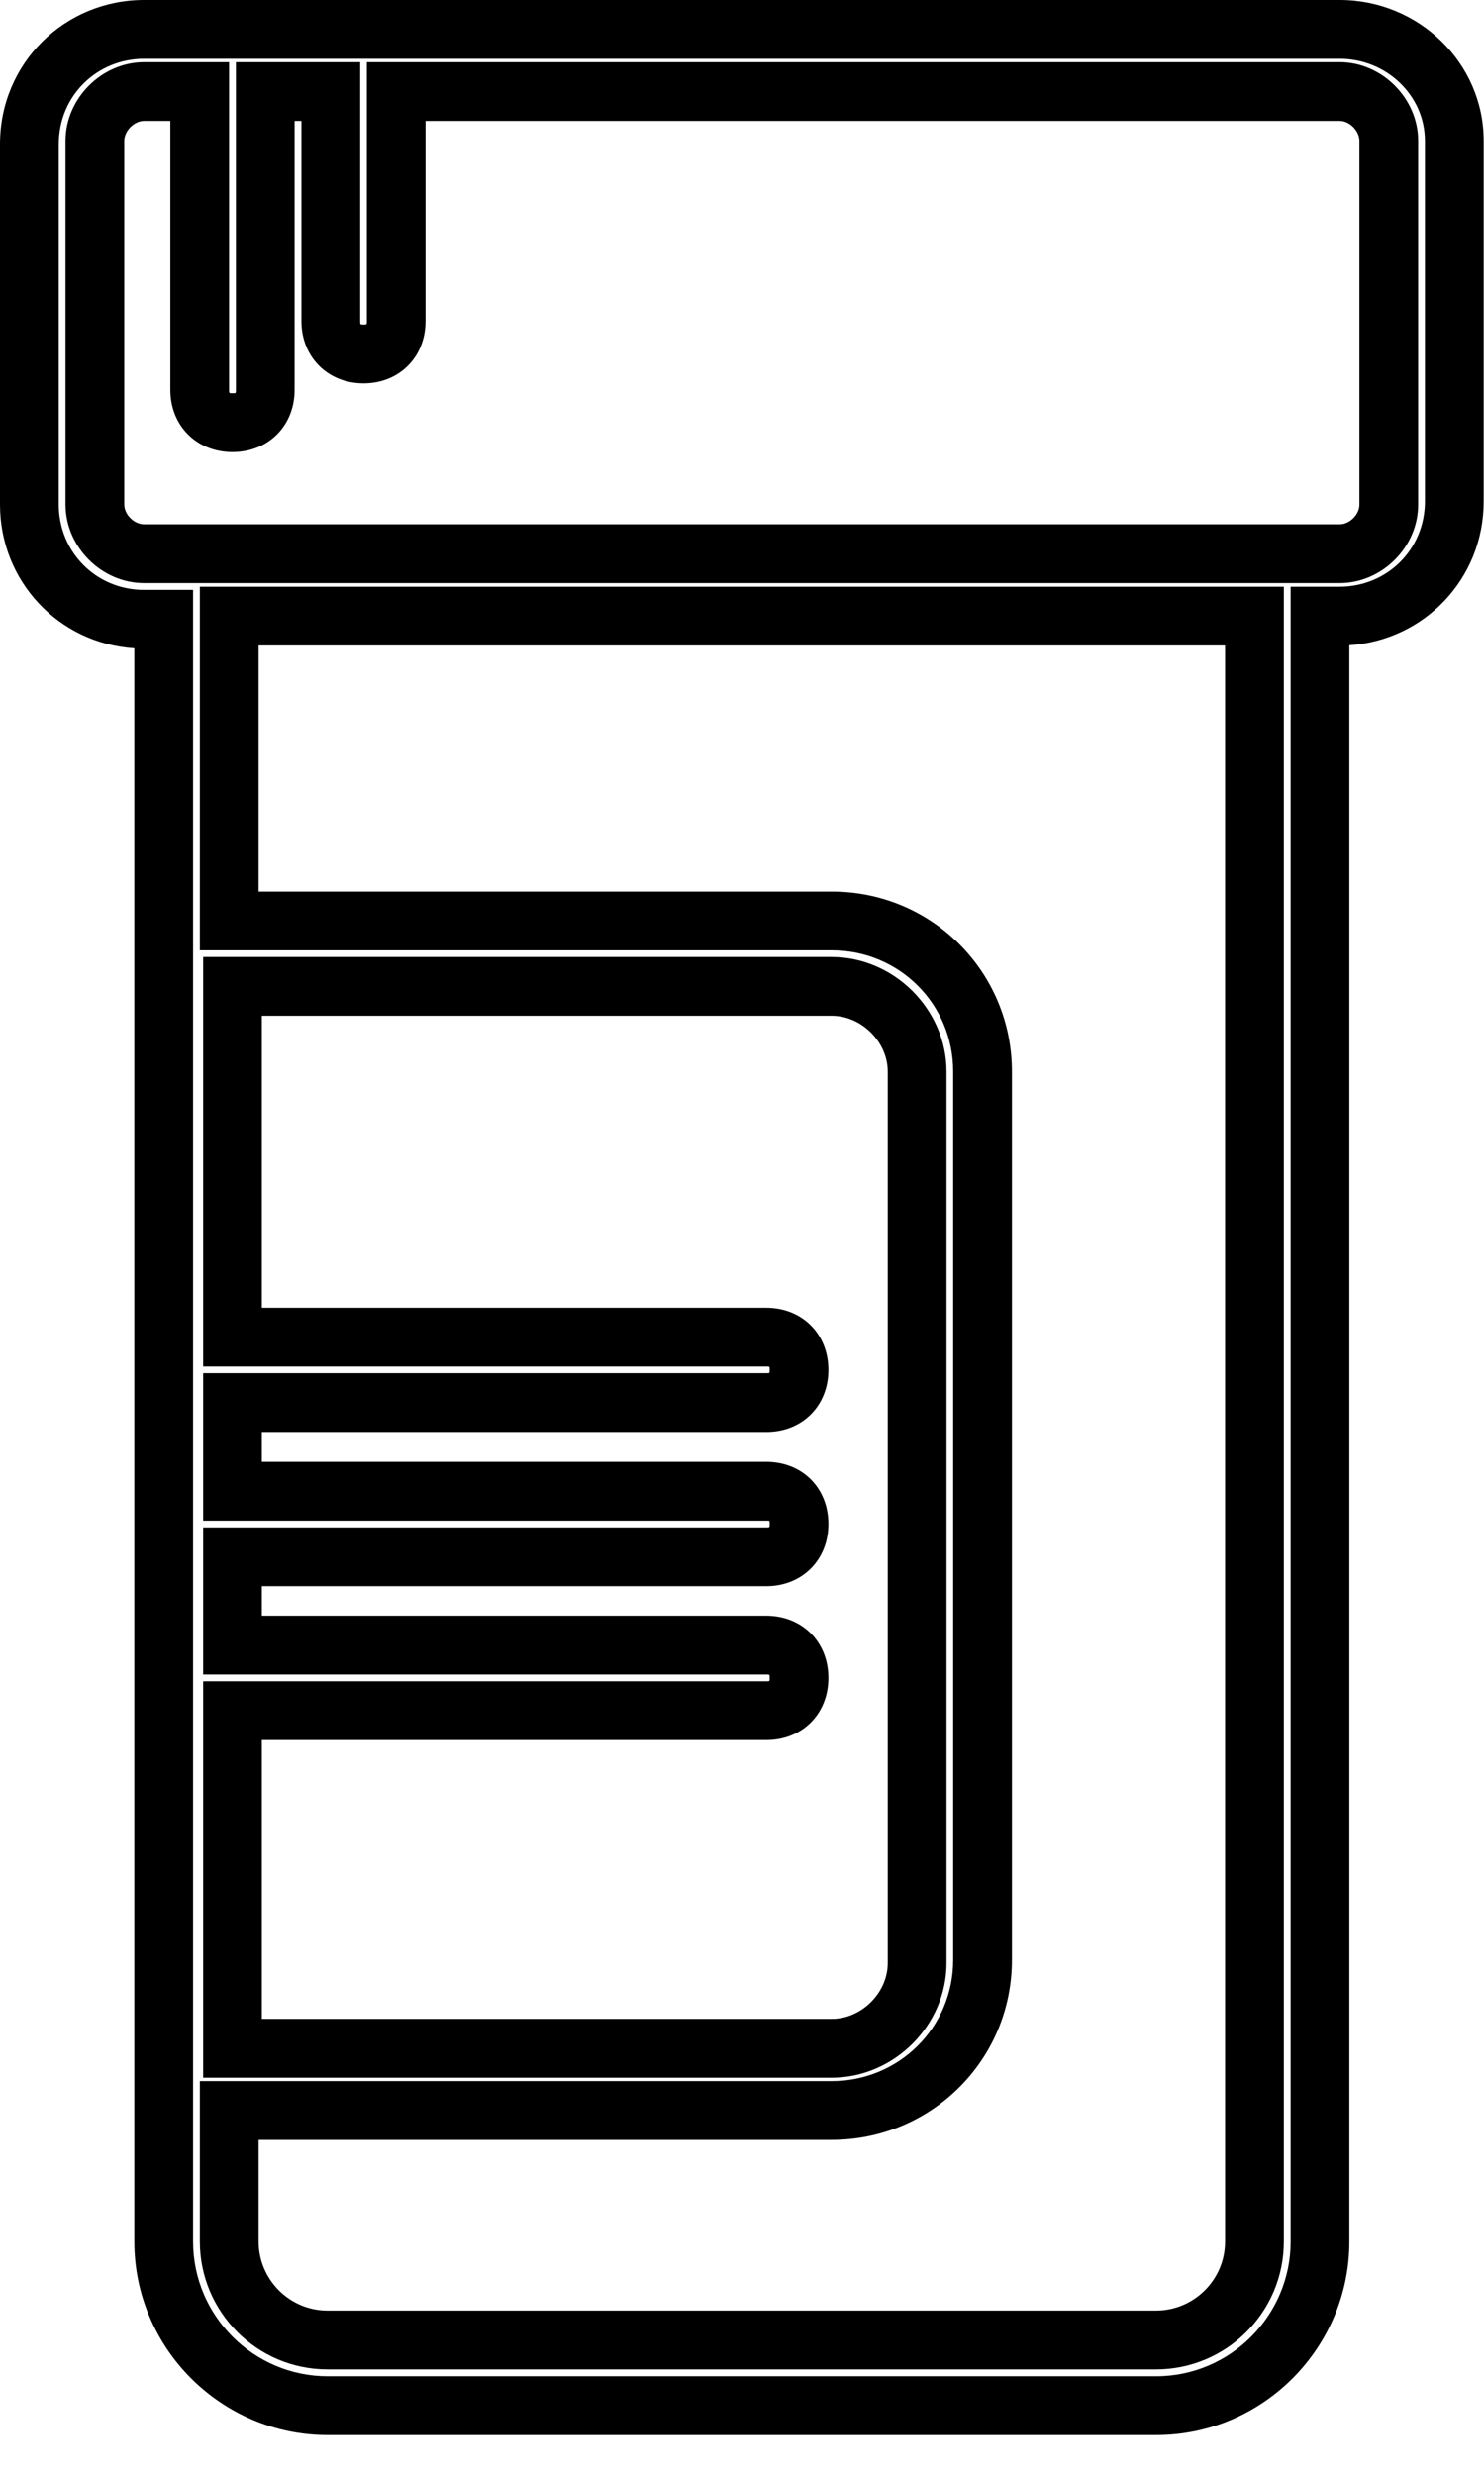 <svg xmlns="http://www.w3.org/2000/svg" width="27" height="45" viewBox="0 0 27 45">
  <path d="M2.622,2.199 C2.441,2.199 2.261,2.379 2.261,2.56 L2.261,9.175 C2.261,9.356 2.439,9.533 2.622,9.533 L24.375,9.533 C24.556,9.533 24.733,9.356 24.733,9.175 L24.733,2.56 C24.733,2.38 24.554,2.199 24.375,2.199 L7.742,2.199 L7.742,5.84 C7.742,6.49 7.267,6.971 6.614,6.971 C5.962,6.971 5.484,6.49 5.484,5.84 L5.484,2.199 L5.36,2.199 L5.36,7.089 C5.36,7.741 4.883,8.22 4.23,8.22 C3.578,8.22 3.099,7.741 3.099,7.089 L3.099,2.199 L2.622,2.199 Z M25.802,9.175 C25.802,9.947 25.145,10.602 24.375,10.602 L2.622,10.602 C1.849,10.602 1.192,9.947 1.192,9.175 L1.192,2.56 C1.192,1.79 1.85,1.131 2.622,1.131 L4.168,1.131 L4.168,7.089 C4.168,7.15 4.169,7.151 4.23,7.151 C4.292,7.151 4.292,7.152 4.292,7.089 L4.292,1.131 L6.553,1.131 L6.553,5.84 C6.553,5.901 6.553,5.902 6.614,5.902 C6.674,5.902 6.674,5.902 6.674,5.84 L6.674,1.131 L24.375,1.131 C25.145,1.131 25.802,1.79 25.802,2.56 L25.802,9.175 Z M13.941,29.379 C14.596,29.379 15.072,29.857 15.072,30.509 C15.072,31.164 14.597,31.64 13.941,31.64 L4.764,31.64 L4.764,36.71 L15.133,36.71 C15.676,36.71 16.152,36.235 16.152,35.694 L16.152,19.485 C16.152,18.946 15.675,18.47 15.133,18.47 L4.764,18.47 L4.764,23.779 L13.941,23.779 C14.596,23.779 15.072,24.257 15.072,24.909 C15.072,25.562 14.596,26.037 13.941,26.037 L4.764,26.037 L4.764,26.581 L13.941,26.581 C14.597,26.581 15.072,27.055 15.072,27.712 C15.072,28.362 14.596,28.842 13.941,28.842 L4.764,28.842 L4.764,29.379 L13.941,29.379 Z M13.941,30.448 L3.696,30.448 L3.696,27.773 L13.941,27.773 C14.004,27.773 14.003,27.774 14.003,27.712 C14.003,27.646 14.007,27.65 13.941,27.65 L3.696,27.65 L3.696,24.968 L13.941,24.968 C14.006,24.968 14.003,24.971 14.003,24.909 C14.003,24.845 14.005,24.847 13.941,24.847 L3.696,24.847 L3.696,17.402 L15.133,17.402 C16.264,17.402 17.221,18.355 17.221,19.485 L17.221,35.694 C17.221,36.827 16.266,37.779 15.133,37.779 L3.696,37.779 L3.696,30.571 L13.941,30.571 C14.006,30.571 14.003,30.574 14.003,30.509 C14.003,30.446 14.005,30.448 13.941,30.448 Z M4.705,40.76 C4.705,41.444 5.261,42.014 5.959,42.014 L21.035,42.014 C21.719,42.014 22.289,41.457 22.289,40.76 L22.289,11.737 L4.705,11.737 L4.705,16.212 L15.133,16.212 C16.962,16.212 18.411,17.68 18.411,19.485 L18.411,35.637 C18.411,37.462 16.939,38.91 15.133,38.91 L4.705,38.91 L4.705,40.76 Z M23.358,40.76 C23.358,42.053 22.304,43.083 21.035,43.083 L5.959,43.083 C4.665,43.083 3.636,42.028 3.636,40.76 L3.636,37.841 L15.133,37.841 C16.353,37.841 17.342,36.868 17.342,35.637 L17.342,19.485 C17.342,18.267 16.369,17.28 15.133,17.28 L3.636,17.28 L3.636,10.668 L23.358,10.668 L23.358,40.76 Z M0,9.175 L0,2.62 C0,1.15 1.174,0 2.622,0 L24.375,0 C25.808,0 26.994,1.139 26.994,2.56 L26.994,9.118 C26.994,10.526 25.914,11.643 24.55,11.732 L24.55,40.76 C24.55,42.686 22.982,44.277 21.035,44.277 L5.959,44.277 C4.033,44.277 2.444,42.707 2.444,40.76 L2.444,11.788 C1.06,11.698 0,10.563 0,9.175 Z M24.375,1.069 L2.622,1.069 C1.759,1.069 1.069,1.745 1.069,2.62 L1.069,9.175 C1.069,10.036 1.746,10.726 2.622,10.726 L3.513,10.726 L3.513,40.76 C3.513,42.114 4.621,43.208 5.959,43.208 L21.035,43.208 C22.388,43.208 23.482,42.099 23.482,40.76 L23.482,10.668 L24.375,10.668 C25.234,10.668 25.925,9.991 25.925,9.118 L25.925,2.56 C25.925,1.739 25.227,1.069 24.375,1.069 Z"/>
</svg>
